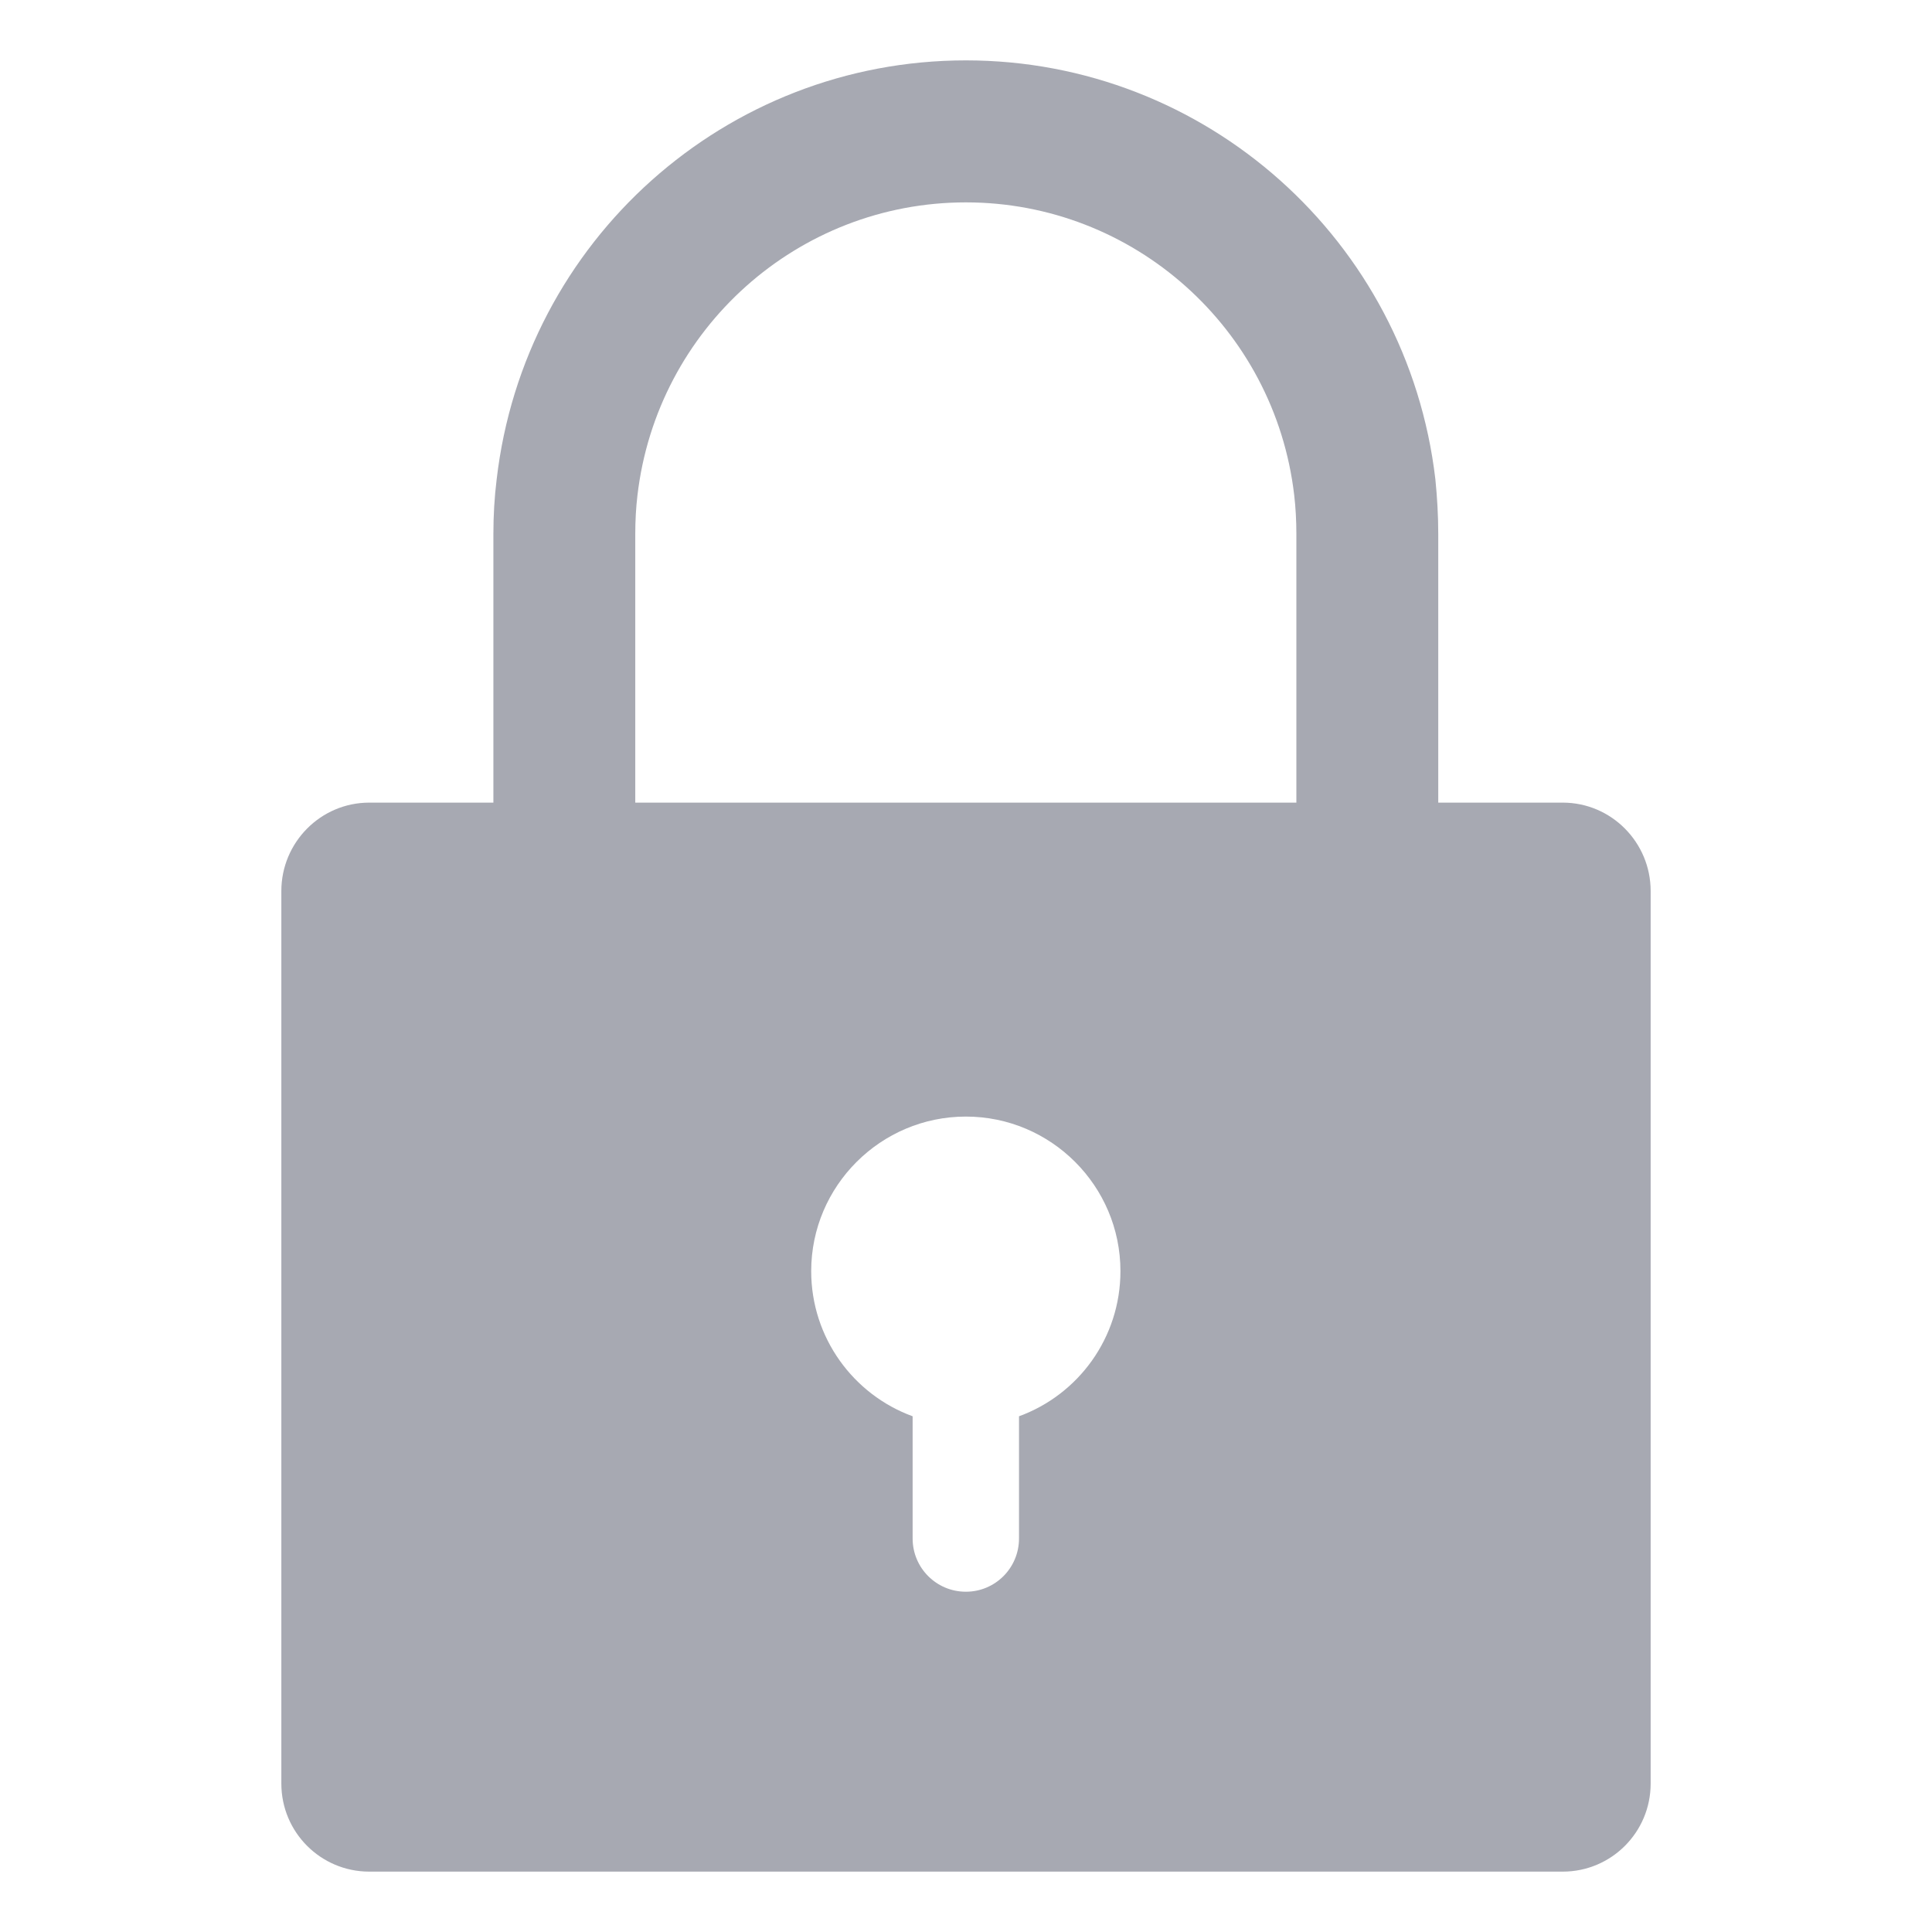 <svg width="16" height="16" viewBox="0 0 16 16" fill="none" xmlns="http://www.w3.org/2000/svg">
<path d="M12.942 6.647H11.911V4.424C11.911 4.268 11.902 4.118 11.887 3.968C11.655 1.991 9.984 0.5 7.999 0.5C6.013 0.5 4.342 1.991 4.113 3.971C4.095 4.115 4.086 4.268 4.086 4.424V6.647H3.058C2.656 6.647 2.33 6.976 2.33 7.379V14.771C2.33 15.174 2.656 15.5 3.058 15.5H12.942C13.344 15.5 13.67 15.174 13.67 14.771V7.379C13.67 6.976 13.344 6.647 12.942 6.647ZM8.439 11.729V12.741C8.439 12.985 8.242 13.182 7.999 13.182C7.755 13.182 7.558 12.985 7.558 12.741V11.729C7.068 11.55 6.718 11.079 6.718 10.527C6.718 9.821 7.294 9.247 7.999 9.247C8.704 9.247 9.279 9.821 9.279 10.527C9.279 11.079 8.93 11.55 8.439 11.729ZM10.736 6.647H5.261V4.424C5.261 4.312 5.267 4.203 5.279 4.103C5.44 2.721 6.609 1.676 7.999 1.676C9.388 1.676 10.557 2.721 10.718 4.1C10.73 4.203 10.736 4.312 10.736 4.424V6.647Z" fill="#A7A9B2"/>
</svg>
